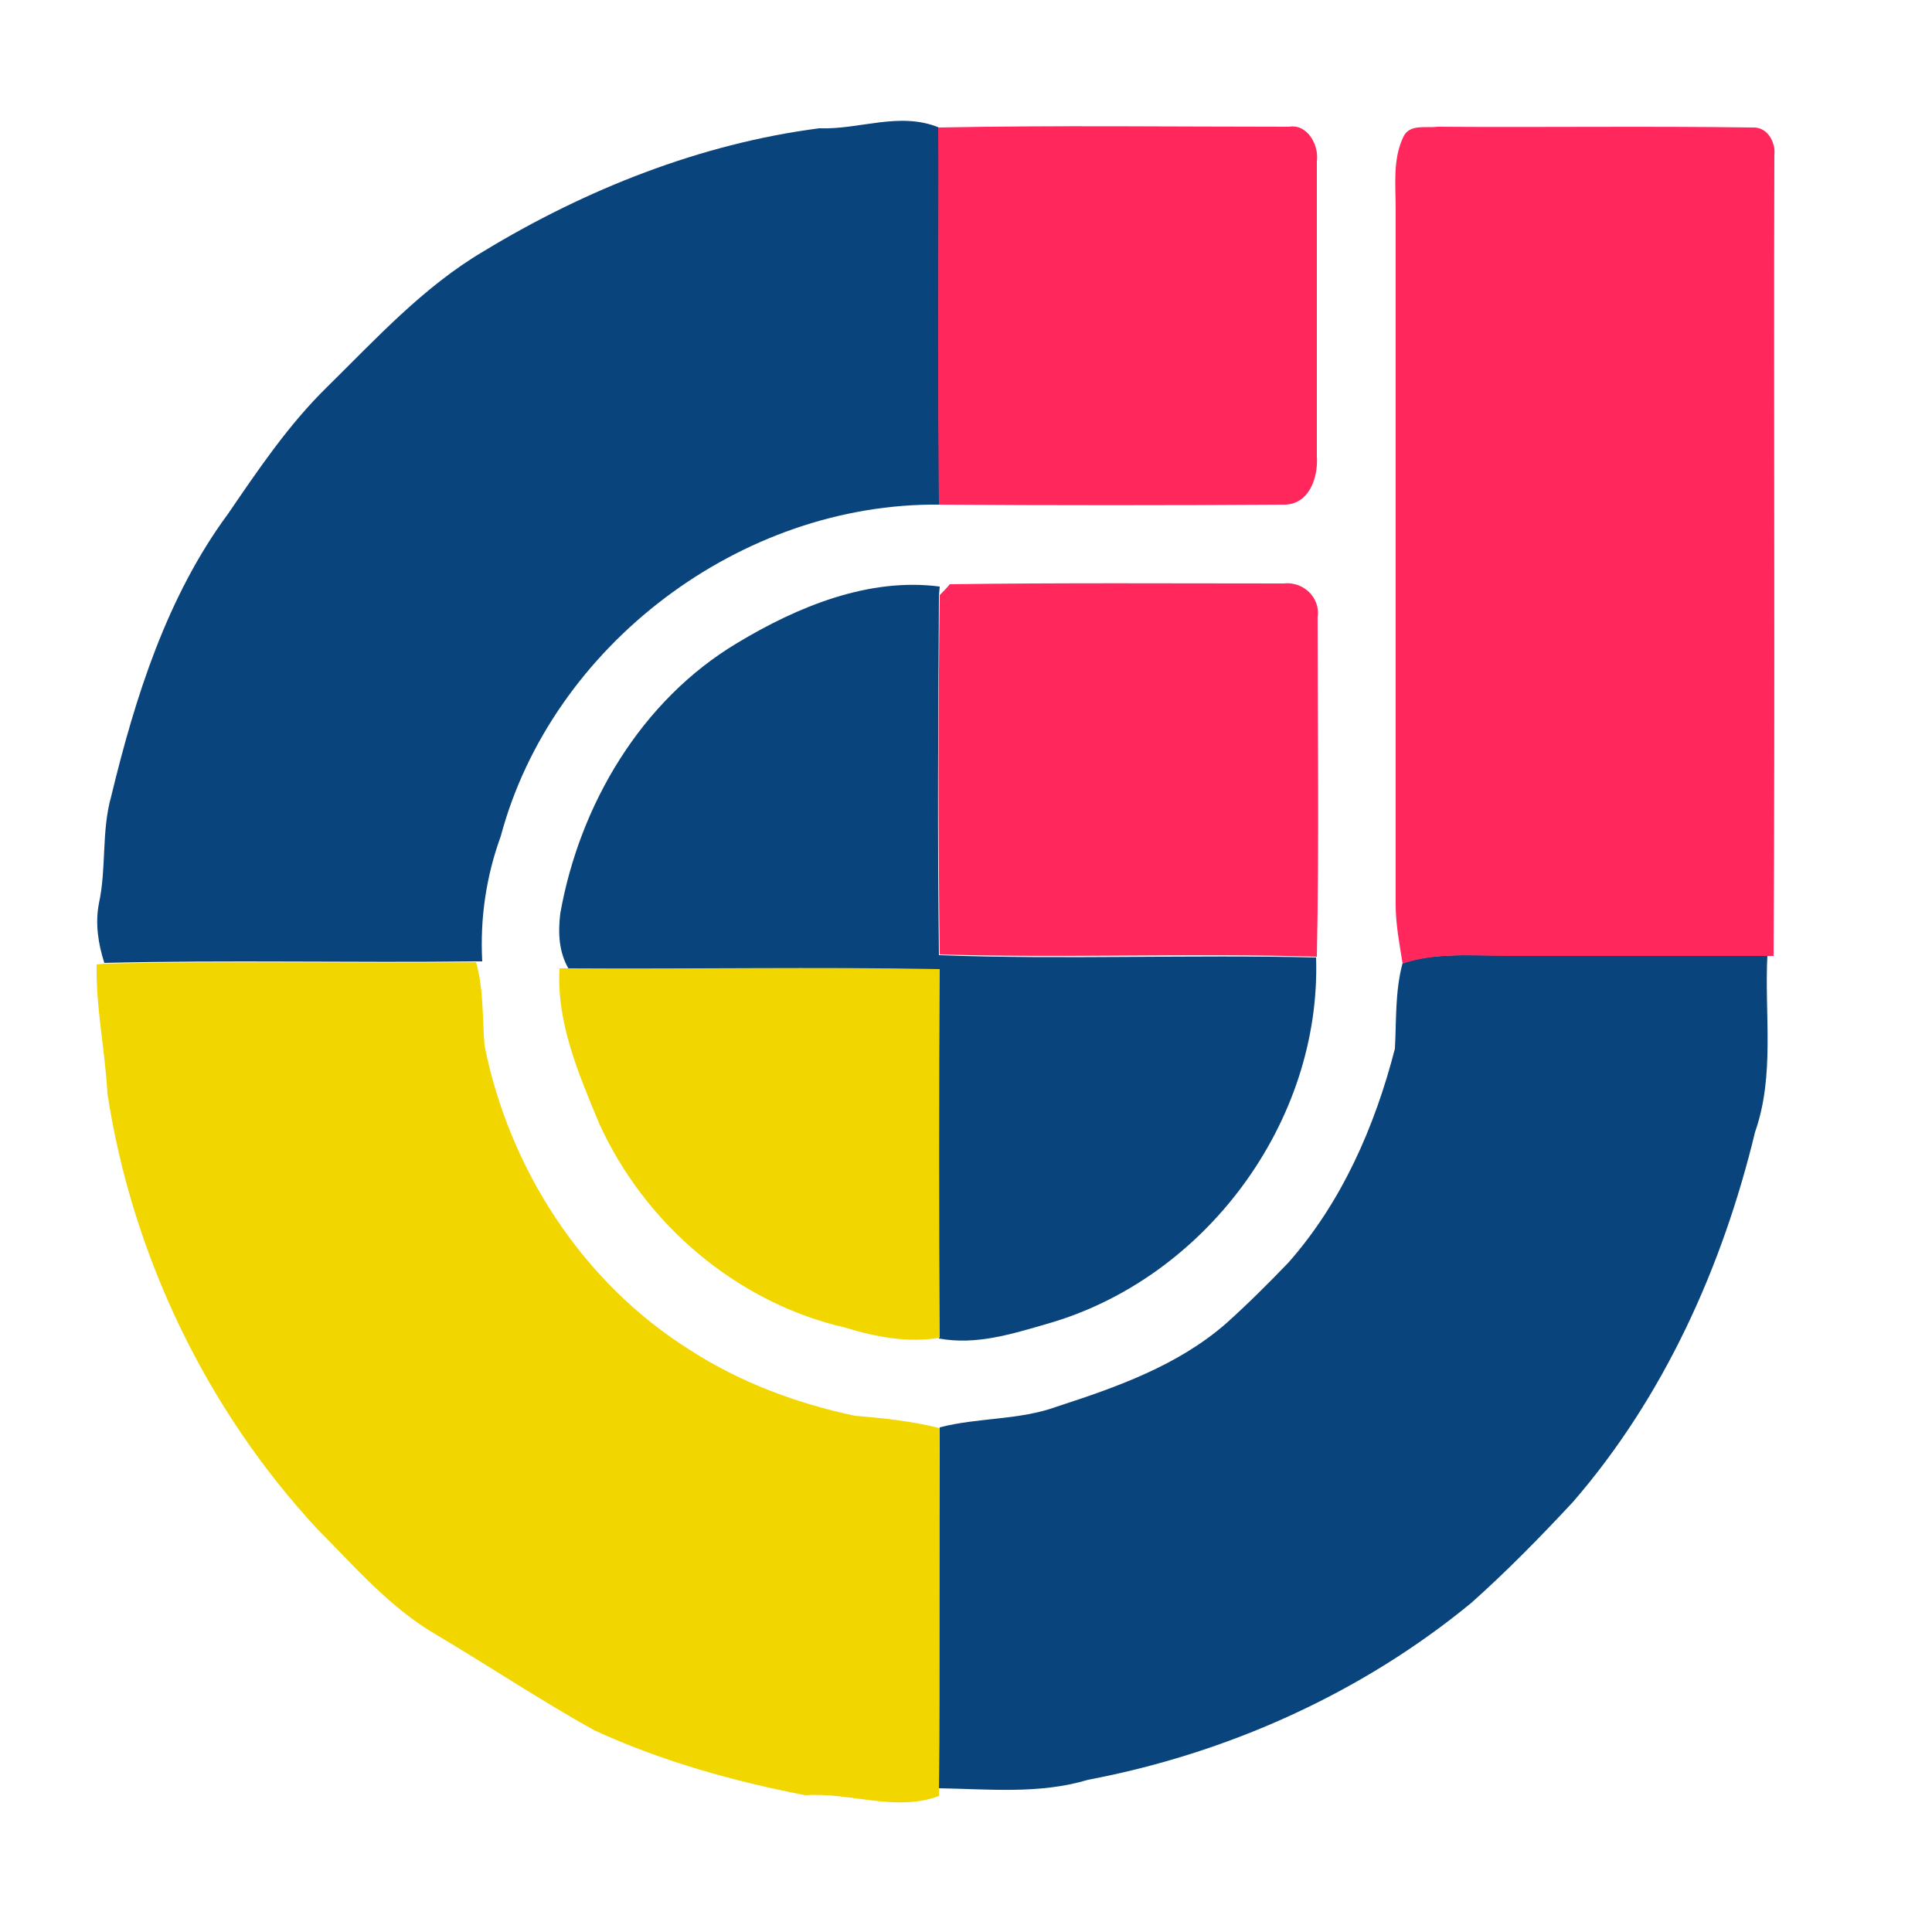 <?xml version="1.0" encoding="utf-8"?>
<!-- Generator: Adobe Illustrator 26.0.3, SVG Export Plug-In . SVG Version: 6.00 Build 0)  -->
<svg version="1.1" id="Layer_1" xmlns="http://www.w3.org/2000/svg" xmlns:xlink="http://www.w3.org/1999/xlink" x="0px" y="0px"
	 viewBox="0 0 250 250" style="enable-background:new 0 0 250 250;" xml:space="preserve">
<style type="text/css">
	.st0{fill:#0A447C;}
	.st1{fill:#FF275B;}
	.st2{fill:#F2D600;}
</style>
<g id="_x23_0a447cff">
	<path class="st0" d="M106,16.6c5.2,0.2,10.4-2.2,15.5-0.1c0,16.3-0.2,32.6,0.1,48.8C95.9,65,71.4,83.5,64.8,108.2
		c-1.9,5.2-2.7,10.7-2.4,16.2h-0.8c-16,0.2-32.1-0.2-48.1,0.2c-0.8-2.5-1.2-5.1-0.7-7.7c1-4.6,0.3-9.3,1.6-13.9
		c3.1-12.8,7.2-25.8,15.1-36.5c3.9-5.7,7.8-11.5,12.8-16.4c6.4-6.3,12.5-13,20.3-17.6C75.8,24.5,90.6,18.6,106,16.6z"/>
	<path class="st0" d="M95.4,83.2c7.8-4.7,17-8.5,26.2-7.3l-0.1,1.2c-0.1,15.5-0.2,31,0,46.5c16.2,0.6,32.5-0.1,48.8,0.3
		c0.7,21.3-14.4,41.6-34.8,47.4c-4.5,1.3-9.2,2.8-14,1.9c-0.1-15.9-0.1-31.8,0-47.7c-16-0.3-31.9-0.1-47.9-0.1
		c-1.3-2.2-1.4-4.7-1.1-7.2C75,104.1,83,90.6,95.4,83.2z"/>
	<path class="st0" d="M181.5,124.6c4.4-1.4,9-0.9,13.5-1c11.2,0,22.5,0,33.7,0c-0.4,7.6,1,15.5-1.6,22.9
		c-4.2,17.4-11.8,34.3-23.6,47.9c-4.2,4.5-8.5,8.9-13.1,13c-14.2,11.7-31.6,19.5-49.6,22.9c-6.3,1.9-12.9,1.2-19.3,1.1
		c0.1-15.6,0-31.1,0.1-46.7c5-1.3,10.3-0.9,15.2-2.7c7.7-2.5,15.6-5.3,21.8-10.7c2.8-2.5,5.5-5.2,8.1-7.9
		c6.9-7.8,11.2-17.6,13.8-27.7C180.7,132.1,180.5,128.3,181.5,124.6z"/>
</g>
<g id="_x23_ff275bff">
	<path class="st1" d="M121.4,16.5c15.1-0.3,30.2-0.1,45.4-0.1c2.4-0.4,3.9,2.4,3.6,4.5c0,12.7,0,25.4,0,38.1c0.2,2.8-1,6.4-4.4,6.3
		c-14.8,0.1-29.7,0.1-44.5,0C121.3,49.1,121.5,32.8,121.4,16.5z"/>
	<path class="st1" d="M181.6,17.7c0.8-1.7,2.9-1.1,4.4-1.3c13.6,0.1,27.2-0.1,40.8,0.1c1.9-0.1,3,1.9,2.8,3.6
		c-0.1,34.5,0.1,69.1-0.1,103.6h-0.8c-11.2,0-22.4,0-33.7,0c-4.5,0-9.1-0.5-13.5,1c-0.4-2.5-0.9-5.1-0.9-7.6c0-30,0-60,0-90
		C180.6,23.9,180.2,20.6,181.6,17.7z"/>
	<path class="st1" d="M121.6,77c0.3-0.3,1-1,1.3-1.4c14.4-0.2,28.8-0.1,43.2-0.1c2.5-0.3,4.8,1.8,4.4,4.4c0,14.6,0.2,29.2-0.1,43.9
		c-16.2-0.5-32.5,0.2-48.8-0.3C121.4,108,121.4,92.5,121.6,77z"/>
</g>
<g id="_x23_f2d600ff">
	<path class="st2" d="M12.5,124.8l1-0.1c16-0.4,32.1,0,48.1-0.2c1,3.5,0.8,7.2,1.1,10.8c3.2,16,12.7,30.7,26.6,39.4
		c6.5,4.2,13.8,6.9,21.3,8.5c3.7,0.3,7.4,0.7,11,1.6c-0.1,15.6,0,31.1-0.1,46.7l0,0.9c-5.6,2.1-11.5-0.5-17.3-0.1
		c-9.3-1.8-18.6-4.4-27.3-8.4c-7-3.9-13.6-8.3-20.5-12.4c-6-3.5-10.5-8.8-15.3-13.6c-14.4-15.5-24-35.5-27.2-56.4
		C13.6,135.9,12.4,130.4,12.5,124.8z"/>
	<path class="st2" d="M72.4,125.3c0.3,0,1,0,1.3,0c16,0.1,31.9-0.2,47.9,0.1c-0.1,15.9-0.1,31.8,0,47.7c-4.1,0.7-8.3-0.1-12.2-1.3
		c-14-3.2-26-13.4-31.9-26.5C74.9,139,72,132.4,72.4,125.3z"/>
</g>
</svg>
